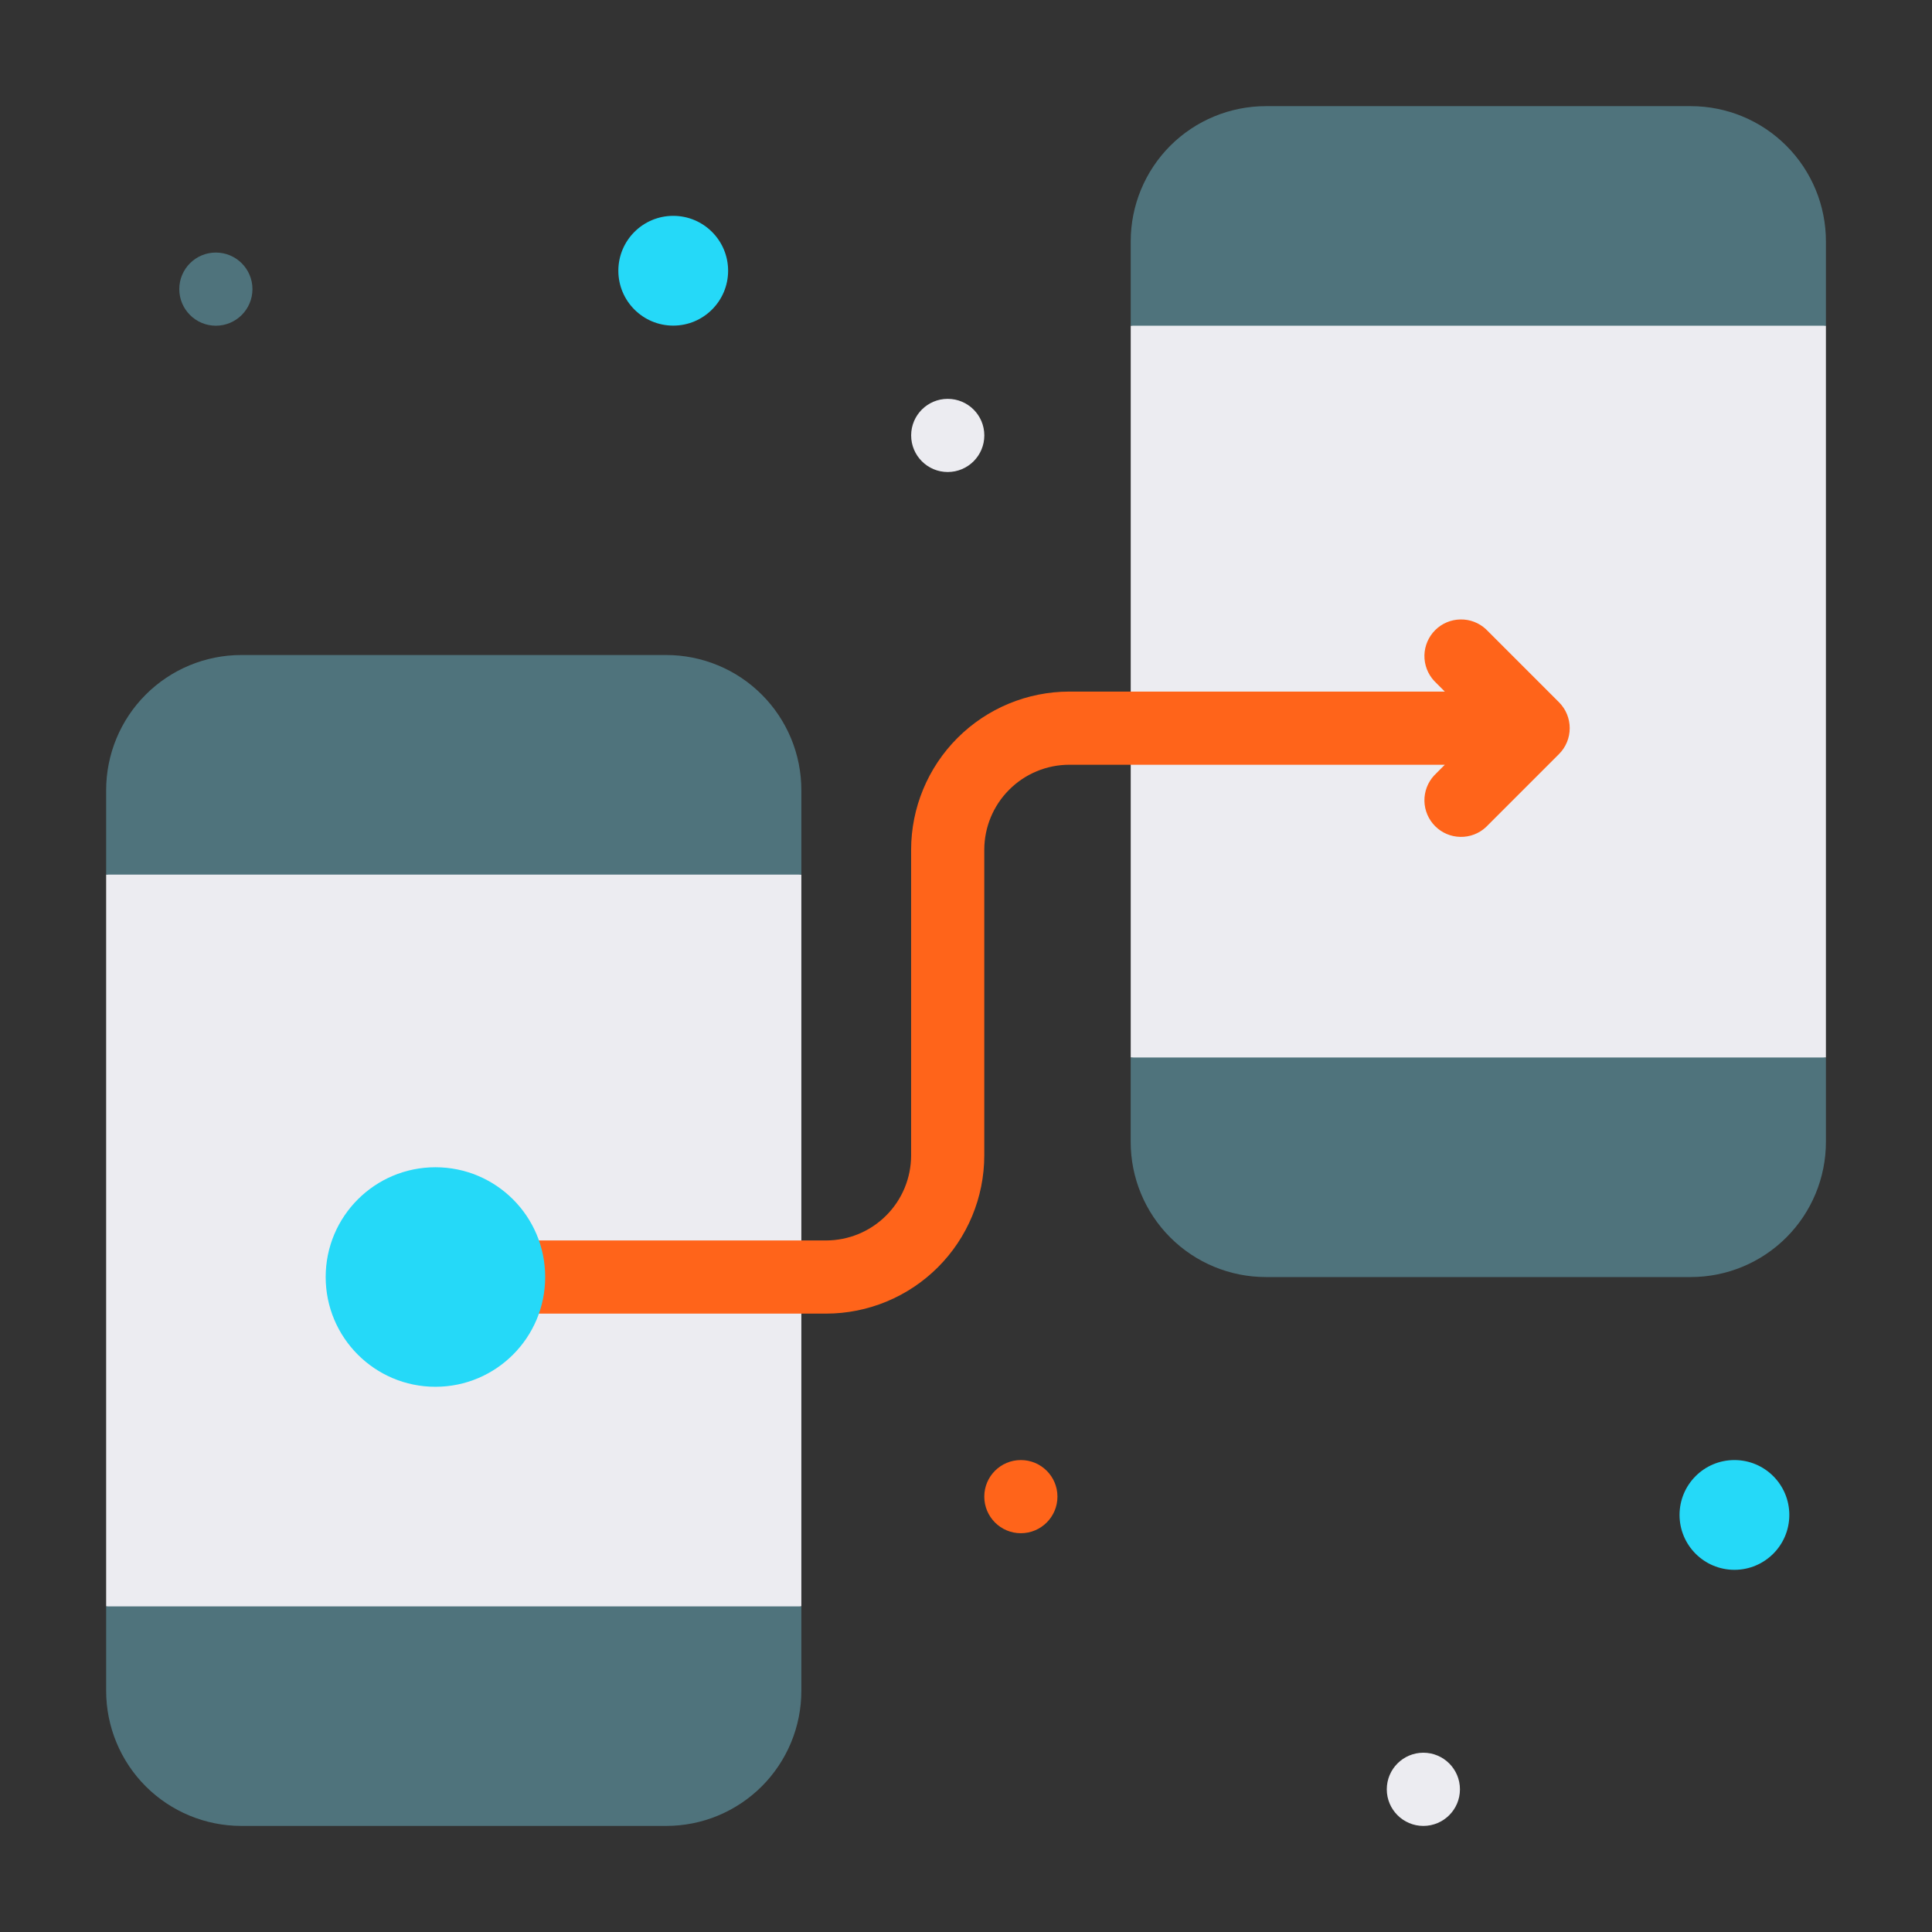 <svg width="54" height="54" viewBox="0 0 54 54" fill="none" xmlns="http://www.w3.org/2000/svg">
<rect x="0" y="0" width="54" height="54" fill="#333333" stroke="none"/>
<path d="M22.398 44.898L12.683 46.753L2.967 44.898V24.444L12.683 22.413L22.398 24.444V44.898ZM31.604 20.353V9.103L41.319 7.569L51.035 9.103V29.558L41.319 31.105L31.604 29.558V24.956V20.353Z" fill="#ECECF1"/>
<path d="M51.035 6.745V9.103H31.604V6.745C31.604 5.743 32.002 4.782 32.71 4.073C33.419 3.365 34.38 2.967 35.382 2.967H47.258C48.26 2.967 49.221 3.365 49.929 4.074C50.637 4.782 51.035 5.743 51.035 6.745ZM51.035 29.558V31.916C51.035 32.918 50.637 33.879 49.929 34.587C49.22 35.296 48.259 35.694 47.257 35.694H35.381C34.379 35.694 33.418 35.296 32.709 34.587C32.001 33.879 31.603 32.918 31.603 31.916V29.558H51.035ZM22.398 44.899V47.257C22.398 47.753 22.301 48.244 22.111 48.703C21.921 49.161 21.643 49.578 21.292 49.929C20.941 50.279 20.524 50.558 20.066 50.748C19.608 50.938 19.116 51.035 18.62 51.035H6.745C5.743 51.035 4.782 50.637 4.073 49.929C3.365 49.22 2.967 48.259 2.967 47.257V44.899H22.398ZM22.398 22.086V24.445H2.967V22.086C2.967 21.084 3.365 20.123 4.073 19.415C4.782 18.706 5.743 18.308 6.745 18.308H18.621C19.117 18.308 19.608 18.406 20.067 18.596C20.525 18.785 20.942 19.064 21.292 19.415C21.643 19.765 21.921 20.182 22.111 20.64C22.301 21.099 22.398 21.59 22.398 22.086Z" fill="#4F737C"/>
<path d="M48.478 43.877C49.325 43.877 50.012 43.19 50.012 42.343C50.012 41.495 49.325 40.809 48.478 40.809C47.631 40.809 46.944 41.495 46.944 42.343C46.944 43.19 47.631 43.877 48.478 43.877Z" fill="#25D9F8"/>
<path d="M39.783 51.035C40.348 51.035 40.806 50.577 40.806 50.012C40.806 49.447 40.348 48.989 39.783 48.989C39.219 48.989 38.761 49.447 38.761 50.012C38.761 50.577 39.219 51.035 39.783 51.035Z" fill="#ECECF1"/>
<path d="M28.533 42.854C29.098 42.854 29.556 42.396 29.556 41.831C29.556 41.266 29.098 40.809 28.533 40.809C27.969 40.809 27.511 41.266 27.511 41.831C27.511 42.396 27.969 42.854 28.533 42.854Z" fill="#FF641A"/>
<path d="M26.489 13.193C27.054 13.193 27.512 12.735 27.512 12.17C27.512 11.605 27.054 11.148 26.489 11.148C25.925 11.148 25.467 11.605 25.467 12.17C25.467 12.735 25.925 13.193 26.489 13.193Z" fill="#ECECF1"/>
<path d="M18.817 9.101C19.664 9.101 20.351 8.414 20.351 7.567C20.351 6.72 19.664 6.033 18.817 6.033C17.97 6.033 17.283 6.72 17.283 7.567C17.283 8.414 17.97 9.101 18.817 9.101Z" fill="#25D9F8"/>
<path d="M6.033 9.104C6.598 9.104 7.056 8.646 7.056 8.081C7.056 7.516 6.598 7.059 6.033 7.059C5.469 7.059 5.011 7.516 5.011 8.081C5.011 8.646 5.469 9.104 6.033 9.104Z" fill="#4F737C"/>
<path d="M43.575 19.629L41.53 17.584C41.336 17.405 41.08 17.308 40.816 17.314C40.551 17.319 40.3 17.426 40.113 17.613C39.926 17.8 39.819 18.052 39.813 18.316C39.808 18.58 39.905 18.836 40.084 19.03L40.383 19.33H29.887C28.715 19.331 27.591 19.797 26.762 20.626C25.933 21.455 25.467 22.579 25.466 23.751V32.295C25.465 32.925 25.215 33.529 24.769 33.974C24.324 34.42 23.72 34.67 23.09 34.671H12.17C11.899 34.671 11.639 34.779 11.447 34.971C11.255 35.162 11.148 35.422 11.148 35.694C11.148 35.965 11.255 36.225 11.447 36.417C11.639 36.608 11.899 36.716 12.17 36.716H23.09C24.262 36.715 25.386 36.249 26.215 35.42C27.044 34.591 27.51 33.467 27.511 32.295V23.751C27.512 23.121 27.762 22.517 28.208 22.072C28.653 21.626 29.257 21.376 29.887 21.375H40.383L40.084 21.675C39.905 21.869 39.808 22.125 39.813 22.389C39.819 22.653 39.926 22.905 40.113 23.092C40.3 23.279 40.551 23.386 40.816 23.391C41.08 23.397 41.336 23.3 41.53 23.121L43.575 21.076C43.767 20.884 43.874 20.624 43.874 20.352C43.874 20.081 43.767 19.821 43.575 19.629Z" fill="#FF641A"/>
<path d="M12.17 38.761C13.865 38.761 15.238 37.387 15.238 35.693C15.238 33.998 13.865 32.625 12.17 32.625C10.476 32.625 9.103 33.998 9.103 35.693C9.103 37.387 10.476 38.761 12.17 38.761Z" fill="#25D9F8"/>
</svg>
